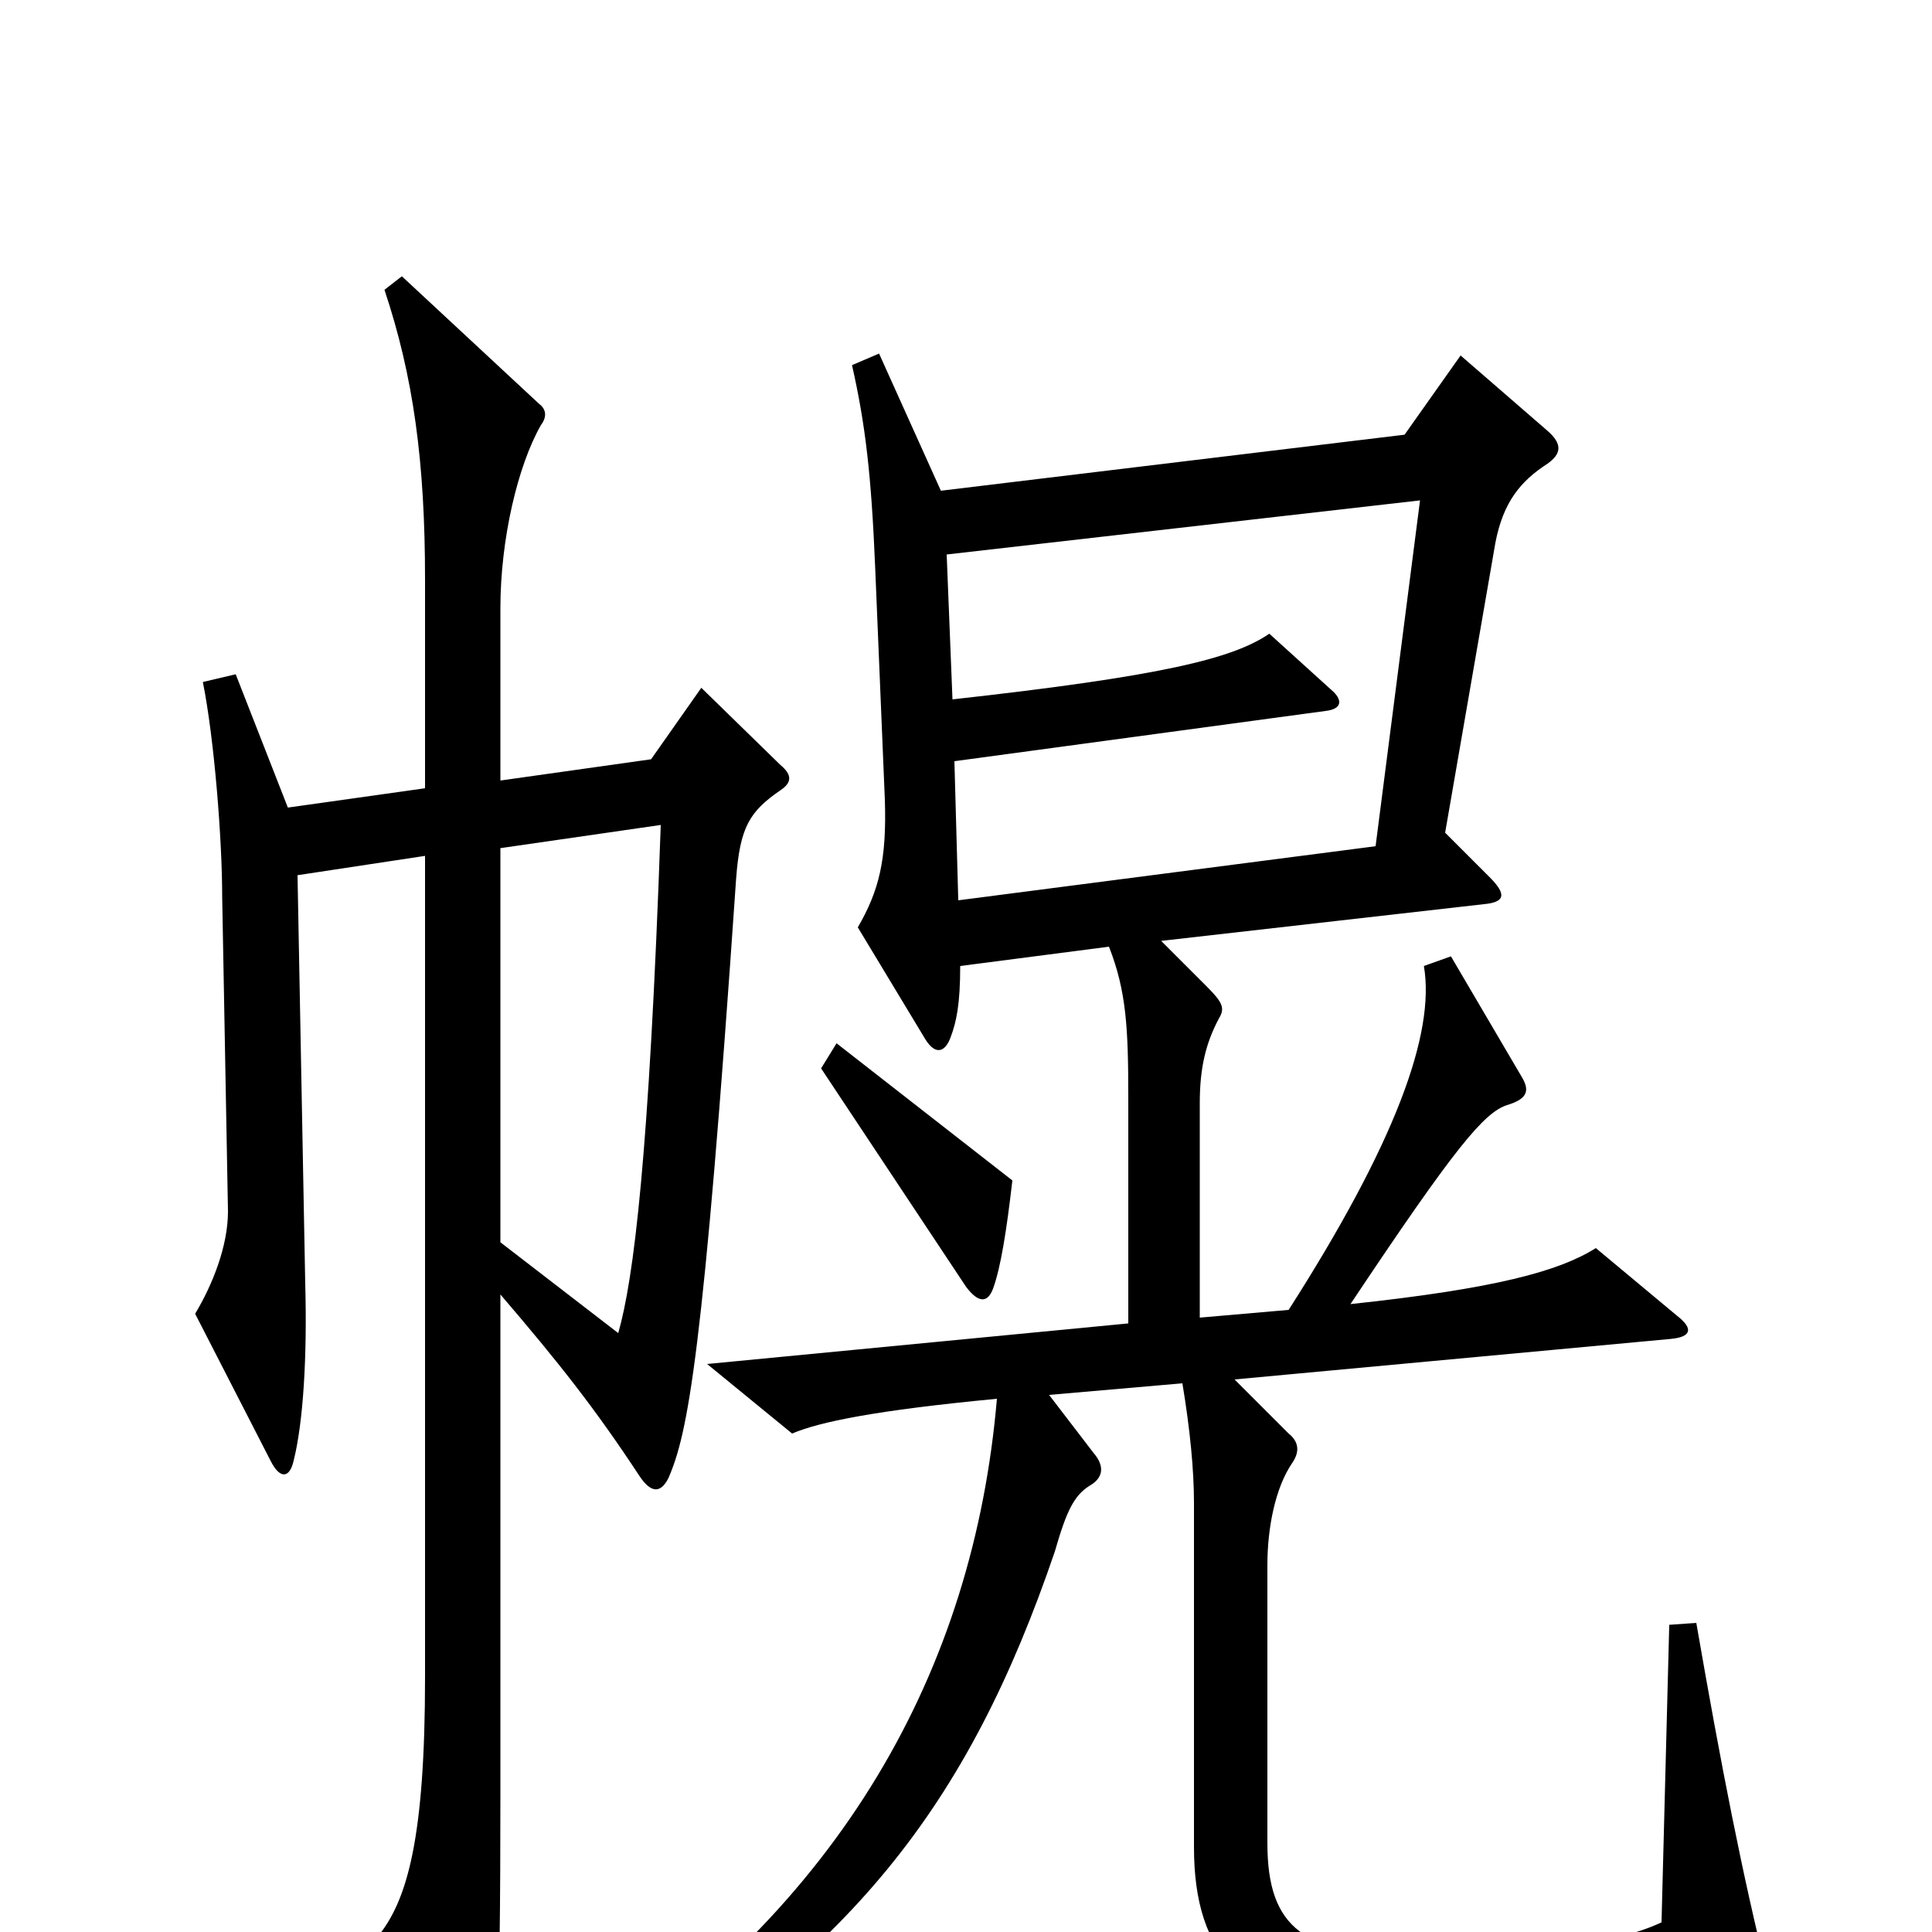<svg xmlns="http://www.w3.org/2000/svg" viewBox="0 -1000 1000 1000">
	<path fill="#000000" d="M524 -389L433 -460L425 -447L500 -334C506 -326 511 -325 514 -333C518 -344 521 -363 524 -389ZM404 -591C410 -595 410 -599 404 -604L363 -644L337 -607L259 -596V-685C259 -721 268 -759 280 -780C283 -784 283 -788 279 -791L208 -857L199 -850C214 -805 220 -761 220 -700V-592L149 -582L122 -651L105 -647C111 -617 115 -565 115 -536L118 -373C118 -355 110 -335 101 -320L140 -244C145 -234 150 -235 152 -244C157 -264 159 -298 158 -335L154 -547L220 -557V-132C220 -49 211 -16 195 3L240 88C245 98 250 98 253 88C257 73 259 49 259 -71V-330C289 -295 308 -271 331 -236C337 -227 342 -227 346 -235C356 -258 364 -297 381 -545C383 -572 388 -580 404 -591ZM915 23C902 -29 891 -85 878 -160L864 -159L860 -5C835 7 777 15 729 13C676 11 656 -1 656 -46V-190C656 -209 660 -230 669 -243C673 -249 672 -254 667 -258L639 -286L865 -307C875 -308 877 -312 868 -319L826 -354C807 -342 774 -333 699 -325C753 -406 768 -424 780 -428C790 -431 792 -435 788 -442L751 -505L737 -500C743 -465 722 -408 667 -322L621 -318V-429C621 -447 624 -460 631 -473C634 -478 633 -481 625 -489L601 -513L768 -532C779 -533 780 -537 771 -546L748 -569L774 -719C778 -740 787 -751 801 -760C808 -765 809 -770 801 -777L756 -816L727 -775L487 -746L455 -817L441 -811C448 -780 451 -754 453 -706L458 -586C459 -555 455 -539 444 -520L479 -462C484 -454 489 -455 492 -463C495 -471 497 -480 497 -500L574 -510C583 -487 584 -468 584 -432V-315L366 -294L410 -258C424 -264 453 -270 516 -276C504 -136 436 -13 297 77L306 92C440 13 501 -65 546 -197C552 -218 556 -226 564 -231C571 -235 572 -241 566 -248L543 -278L612 -284C616 -260 618 -239 618 -222V-44C618 12 643 43 723 48C770 51 853 46 908 36C915 35 917 32 915 23ZM735 -741L712 -562L496 -534L494 -606L686 -632C695 -633 695 -638 689 -643L657 -672C638 -659 601 -650 493 -638L490 -713ZM342 -573C336 -401 328 -338 320 -310L259 -357V-561Z"/>
</svg>
